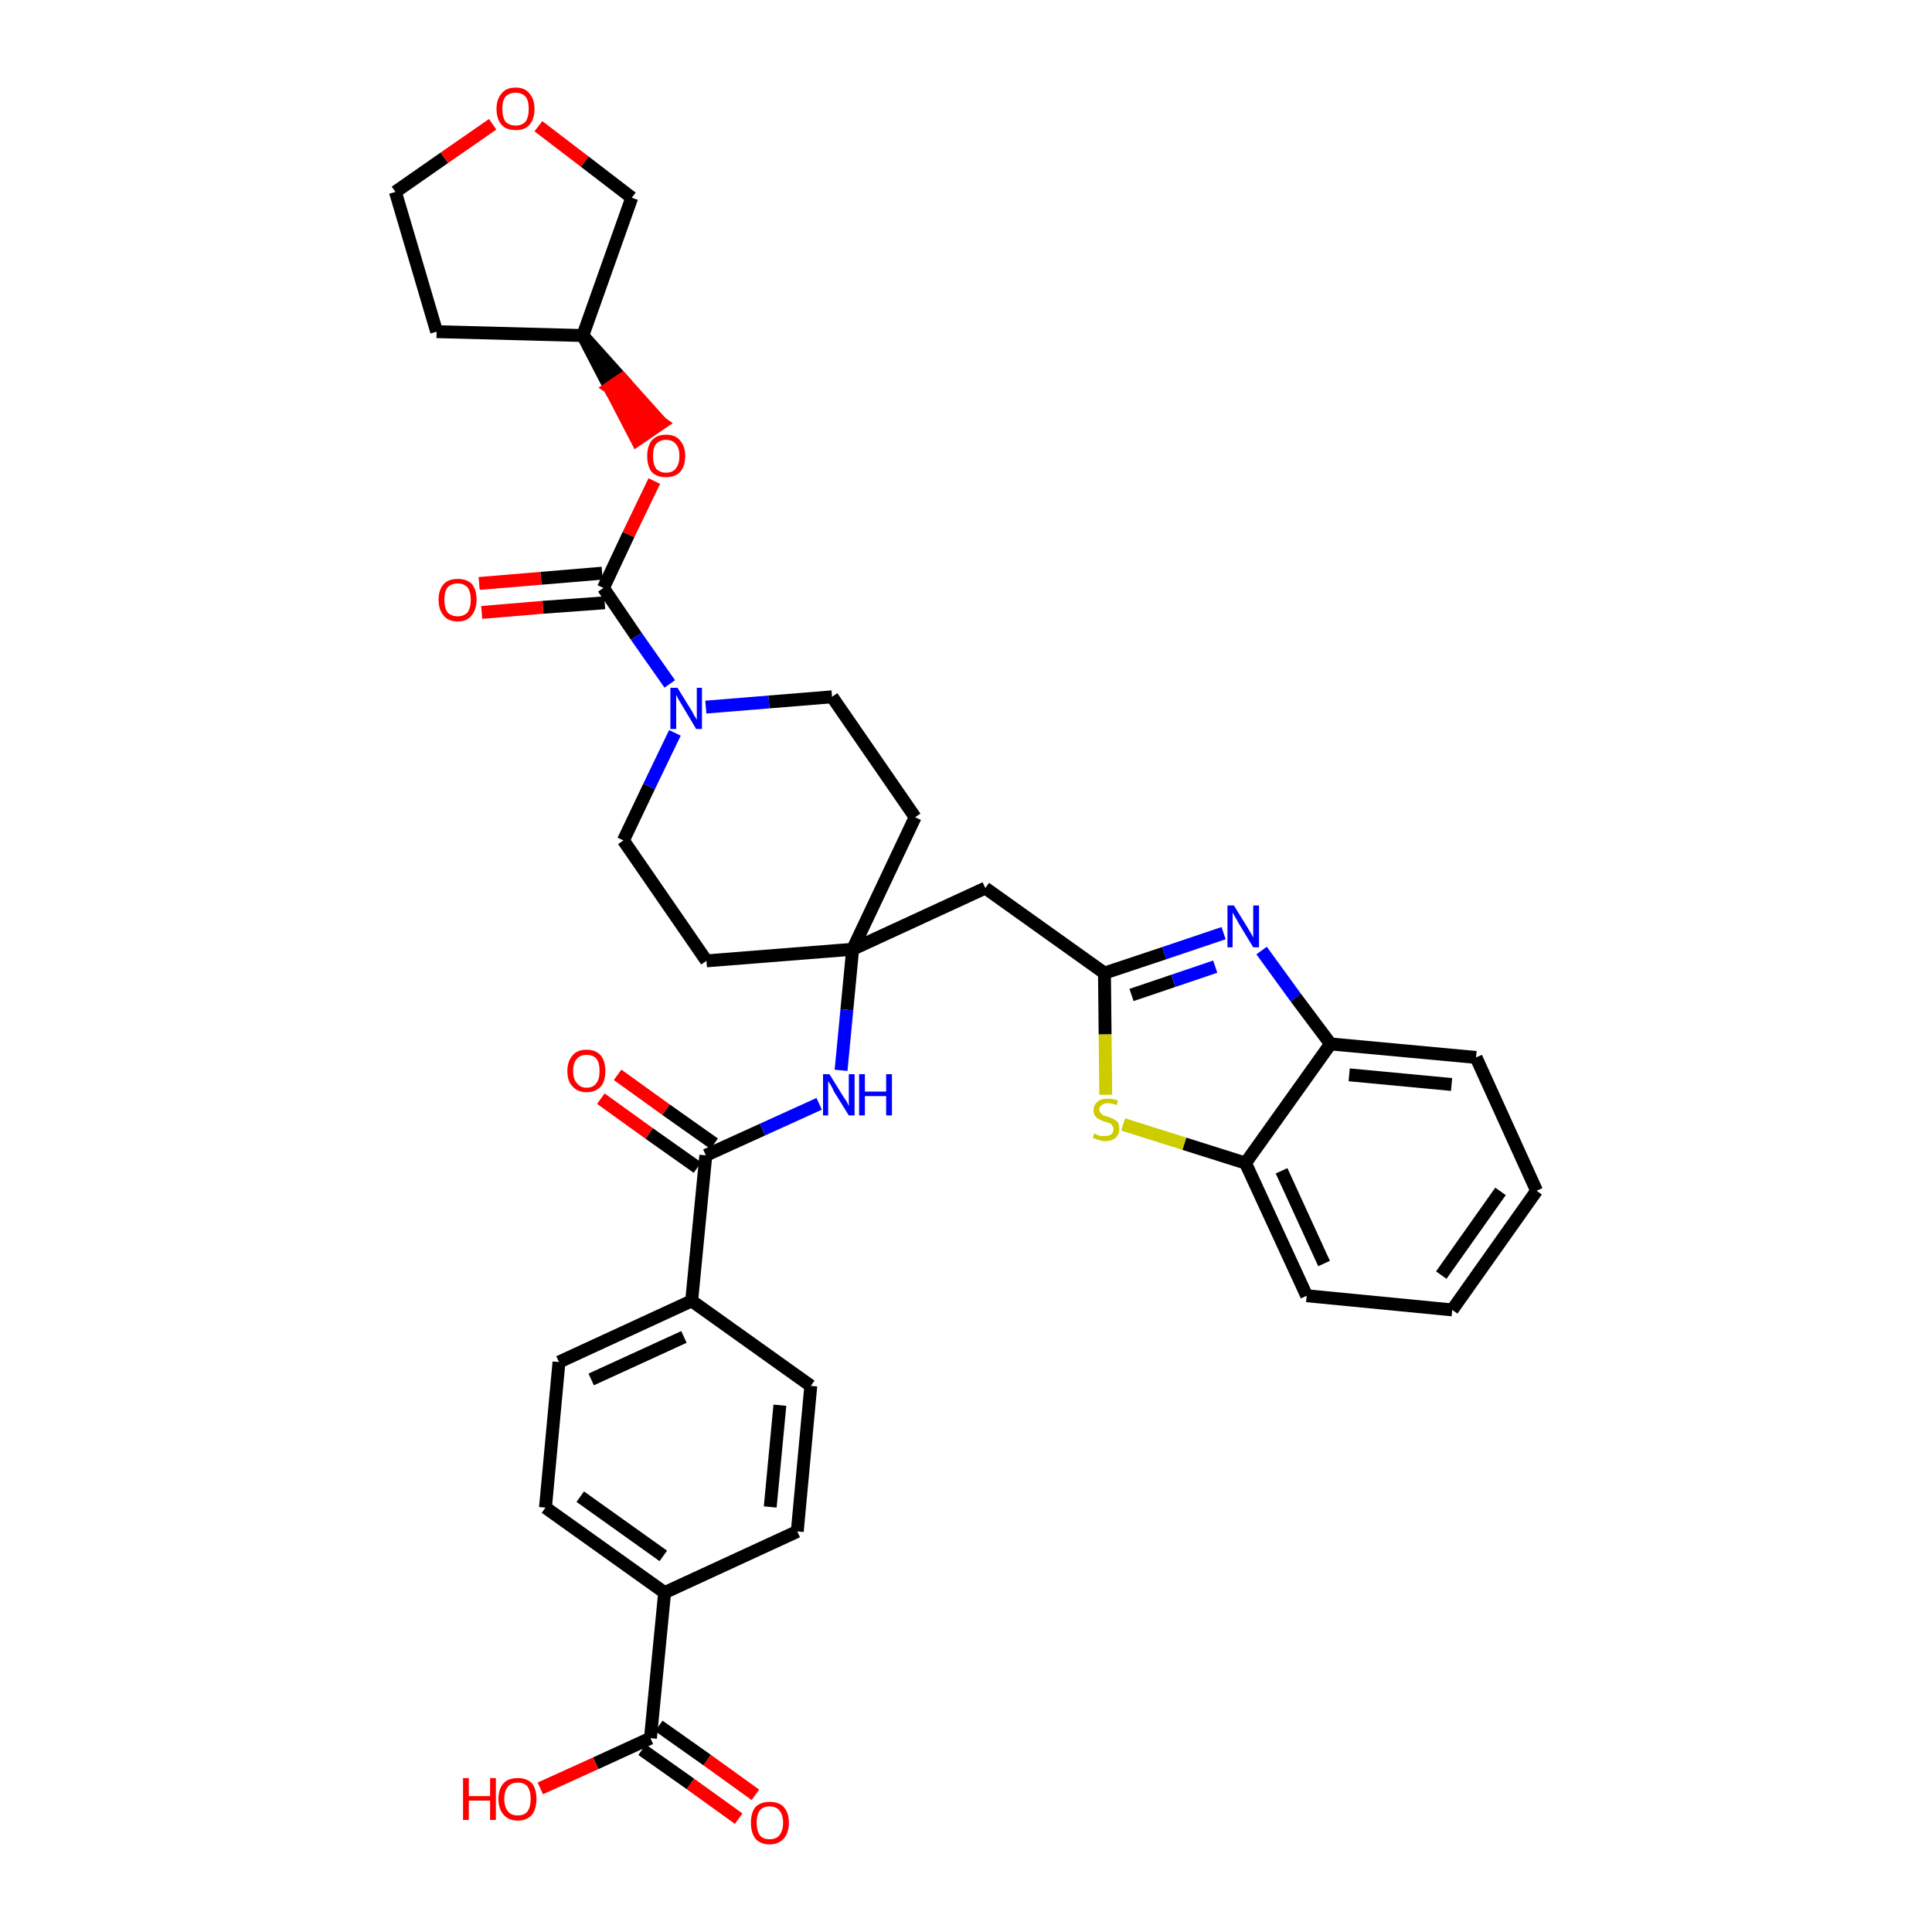 <?xml version='1.0' encoding='iso-8859-1'?>
<svg version='1.1' baseProfile='full'
              xmlns='http://www.w3.org/2000/svg'
                      xmlns:rdkit='http://www.rdkit.org/xml'
                      xmlns:xlink='http://www.w3.org/1999/xlink'
                  xml:space='preserve'
width='300px' height='300px' viewBox='0 0 300 300'>
<!-- END OF HEADER -->
<path class='bond-0 atom-0 atom-1' d='M 117.3,278.7 L 109.8,273.3' style='fill:none;fill-rule:evenodd;stroke:#FF0000;stroke-width:2.0px;stroke-linecap:butt;stroke-linejoin:miter;stroke-opacity:1' />
<path class='bond-0 atom-0 atom-1' d='M 109.8,273.3 L 102.3,268.0' style='fill:none;fill-rule:evenodd;stroke:#000000;stroke-width:2.0px;stroke-linecap:butt;stroke-linejoin:miter;stroke-opacity:1' />
<path class='bond-0 atom-0 atom-1' d='M 114.7,282.4 L 107.2,277.0' style='fill:none;fill-rule:evenodd;stroke:#FF0000;stroke-width:2.0px;stroke-linecap:butt;stroke-linejoin:miter;stroke-opacity:1' />
<path class='bond-0 atom-0 atom-1' d='M 107.2,277.0 L 99.7,271.7' style='fill:none;fill-rule:evenodd;stroke:#000000;stroke-width:2.0px;stroke-linecap:butt;stroke-linejoin:miter;stroke-opacity:1' />
<path class='bond-1 atom-1 atom-2' d='M 101.0,269.9 L 92.5,273.8' style='fill:none;fill-rule:evenodd;stroke:#000000;stroke-width:2.0px;stroke-linecap:butt;stroke-linejoin:miter;stroke-opacity:1' />
<path class='bond-1 atom-1 atom-2' d='M 92.5,273.8 L 83.9,277.7' style='fill:none;fill-rule:evenodd;stroke:#FF0000;stroke-width:2.0px;stroke-linecap:butt;stroke-linejoin:miter;stroke-opacity:1' />
<path class='bond-2 atom-1 atom-3' d='M 101.0,269.9 L 103.2,247.3' style='fill:none;fill-rule:evenodd;stroke:#000000;stroke-width:2.0px;stroke-linecap:butt;stroke-linejoin:miter;stroke-opacity:1' />
<path class='bond-3 atom-3 atom-4' d='M 103.2,247.3 L 84.7,234.1' style='fill:none;fill-rule:evenodd;stroke:#000000;stroke-width:2.0px;stroke-linecap:butt;stroke-linejoin:miter;stroke-opacity:1' />
<path class='bond-3 atom-3 atom-4' d='M 103.0,241.6 L 90.1,232.4' style='fill:none;fill-rule:evenodd;stroke:#000000;stroke-width:2.0px;stroke-linecap:butt;stroke-linejoin:miter;stroke-opacity:1' />
<path class='bond-35 atom-35 atom-3' d='M 123.8,237.8 L 103.2,247.3' style='fill:none;fill-rule:evenodd;stroke:#000000;stroke-width:2.0px;stroke-linecap:butt;stroke-linejoin:miter;stroke-opacity:1' />
<path class='bond-4 atom-4 atom-5' d='M 84.7,234.1 L 86.8,211.5' style='fill:none;fill-rule:evenodd;stroke:#000000;stroke-width:2.0px;stroke-linecap:butt;stroke-linejoin:miter;stroke-opacity:1' />
<path class='bond-5 atom-5 atom-6' d='M 86.8,211.5 L 107.4,202.0' style='fill:none;fill-rule:evenodd;stroke:#000000;stroke-width:2.0px;stroke-linecap:butt;stroke-linejoin:miter;stroke-opacity:1' />
<path class='bond-5 atom-5 atom-6' d='M 91.8,214.2 L 106.2,207.6' style='fill:none;fill-rule:evenodd;stroke:#000000;stroke-width:2.0px;stroke-linecap:butt;stroke-linejoin:miter;stroke-opacity:1' />
<path class='bond-6 atom-6 atom-7' d='M 107.4,202.0 L 109.6,179.4' style='fill:none;fill-rule:evenodd;stroke:#000000;stroke-width:2.0px;stroke-linecap:butt;stroke-linejoin:miter;stroke-opacity:1' />
<path class='bond-33 atom-6 atom-34' d='M 107.4,202.0 L 125.9,215.2' style='fill:none;fill-rule:evenodd;stroke:#000000;stroke-width:2.0px;stroke-linecap:butt;stroke-linejoin:miter;stroke-opacity:1' />
<path class='bond-7 atom-7 atom-8' d='M 110.9,177.6 L 103.4,172.3' style='fill:none;fill-rule:evenodd;stroke:#000000;stroke-width:2.0px;stroke-linecap:butt;stroke-linejoin:miter;stroke-opacity:1' />
<path class='bond-7 atom-7 atom-8' d='M 103.4,172.3 L 95.9,166.9' style='fill:none;fill-rule:evenodd;stroke:#FF0000;stroke-width:2.0px;stroke-linecap:butt;stroke-linejoin:miter;stroke-opacity:1' />
<path class='bond-7 atom-7 atom-8' d='M 108.3,181.3 L 100.8,176.0' style='fill:none;fill-rule:evenodd;stroke:#000000;stroke-width:2.0px;stroke-linecap:butt;stroke-linejoin:miter;stroke-opacity:1' />
<path class='bond-7 atom-7 atom-8' d='M 100.8,176.0 L 93.3,170.6' style='fill:none;fill-rule:evenodd;stroke:#FF0000;stroke-width:2.0px;stroke-linecap:butt;stroke-linejoin:miter;stroke-opacity:1' />
<path class='bond-8 atom-7 atom-9' d='M 109.6,179.4 L 118.4,175.4' style='fill:none;fill-rule:evenodd;stroke:#000000;stroke-width:2.0px;stroke-linecap:butt;stroke-linejoin:miter;stroke-opacity:1' />
<path class='bond-8 atom-7 atom-9' d='M 118.4,175.4 L 127.2,171.4' style='fill:none;fill-rule:evenodd;stroke:#0000FF;stroke-width:2.0px;stroke-linecap:butt;stroke-linejoin:miter;stroke-opacity:1' />
<path class='bond-9 atom-9 atom-10' d='M 130.6,166.2 L 131.5,156.8' style='fill:none;fill-rule:evenodd;stroke:#0000FF;stroke-width:2.0px;stroke-linecap:butt;stroke-linejoin:miter;stroke-opacity:1' />
<path class='bond-9 atom-9 atom-10' d='M 131.5,156.8 L 132.4,147.4' style='fill:none;fill-rule:evenodd;stroke:#000000;stroke-width:2.0px;stroke-linecap:butt;stroke-linejoin:miter;stroke-opacity:1' />
<path class='bond-10 atom-10 atom-11' d='M 132.4,147.4 L 153.0,137.9' style='fill:none;fill-rule:evenodd;stroke:#000000;stroke-width:2.0px;stroke-linecap:butt;stroke-linejoin:miter;stroke-opacity:1' />
<path class='bond-20 atom-10 atom-21' d='M 132.4,147.4 L 109.7,149.2' style='fill:none;fill-rule:evenodd;stroke:#000000;stroke-width:2.0px;stroke-linecap:butt;stroke-linejoin:miter;stroke-opacity:1' />
<path class='bond-36 atom-33 atom-10' d='M 142.1,126.9 L 132.4,147.4' style='fill:none;fill-rule:evenodd;stroke:#000000;stroke-width:2.0px;stroke-linecap:butt;stroke-linejoin:miter;stroke-opacity:1' />
<path class='bond-11 atom-11 atom-12' d='M 153.0,137.9 L 171.5,151.1' style='fill:none;fill-rule:evenodd;stroke:#000000;stroke-width:2.0px;stroke-linecap:butt;stroke-linejoin:miter;stroke-opacity:1' />
<path class='bond-12 atom-12 atom-13' d='M 171.5,151.1 L 180.8,148.0' style='fill:none;fill-rule:evenodd;stroke:#000000;stroke-width:2.0px;stroke-linecap:butt;stroke-linejoin:miter;stroke-opacity:1' />
<path class='bond-12 atom-12 atom-13' d='M 180.8,148.0 L 190.0,144.9' style='fill:none;fill-rule:evenodd;stroke:#0000FF;stroke-width:2.0px;stroke-linecap:butt;stroke-linejoin:miter;stroke-opacity:1' />
<path class='bond-12 atom-12 atom-13' d='M 175.7,154.5 L 182.2,152.3' style='fill:none;fill-rule:evenodd;stroke:#000000;stroke-width:2.0px;stroke-linecap:butt;stroke-linejoin:miter;stroke-opacity:1' />
<path class='bond-12 atom-12 atom-13' d='M 182.2,152.3 L 188.7,150.1' style='fill:none;fill-rule:evenodd;stroke:#0000FF;stroke-width:2.0px;stroke-linecap:butt;stroke-linejoin:miter;stroke-opacity:1' />
<path class='bond-37 atom-20 atom-12' d='M 171.7,170.0 L 171.6,160.6' style='fill:none;fill-rule:evenodd;stroke:#CCCC00;stroke-width:2.0px;stroke-linecap:butt;stroke-linejoin:miter;stroke-opacity:1' />
<path class='bond-37 atom-20 atom-12' d='M 171.6,160.6 L 171.5,151.1' style='fill:none;fill-rule:evenodd;stroke:#000000;stroke-width:2.0px;stroke-linecap:butt;stroke-linejoin:miter;stroke-opacity:1' />
<path class='bond-13 atom-13 atom-14' d='M 195.9,147.6 L 201.2,154.9' style='fill:none;fill-rule:evenodd;stroke:#0000FF;stroke-width:2.0px;stroke-linecap:butt;stroke-linejoin:miter;stroke-opacity:1' />
<path class='bond-13 atom-13 atom-14' d='M 201.2,154.9 L 206.6,162.1' style='fill:none;fill-rule:evenodd;stroke:#000000;stroke-width:2.0px;stroke-linecap:butt;stroke-linejoin:miter;stroke-opacity:1' />
<path class='bond-14 atom-14 atom-15' d='M 206.6,162.1 L 229.2,164.2' style='fill:none;fill-rule:evenodd;stroke:#000000;stroke-width:2.0px;stroke-linecap:butt;stroke-linejoin:miter;stroke-opacity:1' />
<path class='bond-14 atom-14 atom-15' d='M 209.5,166.9 L 225.4,168.4' style='fill:none;fill-rule:evenodd;stroke:#000000;stroke-width:2.0px;stroke-linecap:butt;stroke-linejoin:miter;stroke-opacity:1' />
<path class='bond-39 atom-19 atom-14' d='M 193.4,180.6 L 206.6,162.1' style='fill:none;fill-rule:evenodd;stroke:#000000;stroke-width:2.0px;stroke-linecap:butt;stroke-linejoin:miter;stroke-opacity:1' />
<path class='bond-15 atom-15 atom-16' d='M 229.2,164.2 L 238.6,184.9' style='fill:none;fill-rule:evenodd;stroke:#000000;stroke-width:2.0px;stroke-linecap:butt;stroke-linejoin:miter;stroke-opacity:1' />
<path class='bond-16 atom-16 atom-17' d='M 238.6,184.9 L 225.5,203.4' style='fill:none;fill-rule:evenodd;stroke:#000000;stroke-width:2.0px;stroke-linecap:butt;stroke-linejoin:miter;stroke-opacity:1' />
<path class='bond-16 atom-16 atom-17' d='M 233.0,185.0 L 223.8,198.0' style='fill:none;fill-rule:evenodd;stroke:#000000;stroke-width:2.0px;stroke-linecap:butt;stroke-linejoin:miter;stroke-opacity:1' />
<path class='bond-17 atom-17 atom-18' d='M 225.5,203.4 L 202.9,201.2' style='fill:none;fill-rule:evenodd;stroke:#000000;stroke-width:2.0px;stroke-linecap:butt;stroke-linejoin:miter;stroke-opacity:1' />
<path class='bond-18 atom-18 atom-19' d='M 202.9,201.2 L 193.4,180.6' style='fill:none;fill-rule:evenodd;stroke:#000000;stroke-width:2.0px;stroke-linecap:butt;stroke-linejoin:miter;stroke-opacity:1' />
<path class='bond-18 atom-18 atom-19' d='M 205.6,196.2 L 199.0,181.8' style='fill:none;fill-rule:evenodd;stroke:#000000;stroke-width:2.0px;stroke-linecap:butt;stroke-linejoin:miter;stroke-opacity:1' />
<path class='bond-19 atom-19 atom-20' d='M 193.4,180.6 L 183.9,177.6' style='fill:none;fill-rule:evenodd;stroke:#000000;stroke-width:2.0px;stroke-linecap:butt;stroke-linejoin:miter;stroke-opacity:1' />
<path class='bond-19 atom-19 atom-20' d='M 183.9,177.6 L 174.4,174.6' style='fill:none;fill-rule:evenodd;stroke:#CCCC00;stroke-width:2.0px;stroke-linecap:butt;stroke-linejoin:miter;stroke-opacity:1' />
<path class='bond-21 atom-21 atom-22' d='M 109.7,149.2 L 96.8,130.5' style='fill:none;fill-rule:evenodd;stroke:#000000;stroke-width:2.0px;stroke-linecap:butt;stroke-linejoin:miter;stroke-opacity:1' />
<path class='bond-22 atom-22 atom-23' d='M 96.8,130.5 L 100.8,122.1' style='fill:none;fill-rule:evenodd;stroke:#000000;stroke-width:2.0px;stroke-linecap:butt;stroke-linejoin:miter;stroke-opacity:1' />
<path class='bond-22 atom-22 atom-23' d='M 100.8,122.1 L 104.8,113.8' style='fill:none;fill-rule:evenodd;stroke:#0000FF;stroke-width:2.0px;stroke-linecap:butt;stroke-linejoin:miter;stroke-opacity:1' />
<path class='bond-23 atom-23 atom-24' d='M 104.0,106.2 L 98.8,98.8' style='fill:none;fill-rule:evenodd;stroke:#0000FF;stroke-width:2.0px;stroke-linecap:butt;stroke-linejoin:miter;stroke-opacity:1' />
<path class='bond-23 atom-23 atom-24' d='M 98.8,98.8 L 93.7,91.3' style='fill:none;fill-rule:evenodd;stroke:#000000;stroke-width:2.0px;stroke-linecap:butt;stroke-linejoin:miter;stroke-opacity:1' />
<path class='bond-31 atom-23 atom-32' d='M 109.6,109.8 L 119.4,109.0' style='fill:none;fill-rule:evenodd;stroke:#0000FF;stroke-width:2.0px;stroke-linecap:butt;stroke-linejoin:miter;stroke-opacity:1' />
<path class='bond-31 atom-23 atom-32' d='M 119.4,109.0 L 129.2,108.2' style='fill:none;fill-rule:evenodd;stroke:#000000;stroke-width:2.0px;stroke-linecap:butt;stroke-linejoin:miter;stroke-opacity:1' />
<path class='bond-24 atom-24 atom-25' d='M 93.5,89.0 L 84.0,89.8' style='fill:none;fill-rule:evenodd;stroke:#000000;stroke-width:2.0px;stroke-linecap:butt;stroke-linejoin:miter;stroke-opacity:1' />
<path class='bond-24 atom-24 atom-25' d='M 84.0,89.8 L 74.4,90.6' style='fill:none;fill-rule:evenodd;stroke:#FF0000;stroke-width:2.0px;stroke-linecap:butt;stroke-linejoin:miter;stroke-opacity:1' />
<path class='bond-24 atom-24 atom-25' d='M 93.9,93.6 L 84.3,94.3' style='fill:none;fill-rule:evenodd;stroke:#000000;stroke-width:2.0px;stroke-linecap:butt;stroke-linejoin:miter;stroke-opacity:1' />
<path class='bond-24 atom-24 atom-25' d='M 84.3,94.3 L 74.8,95.1' style='fill:none;fill-rule:evenodd;stroke:#FF0000;stroke-width:2.0px;stroke-linecap:butt;stroke-linejoin:miter;stroke-opacity:1' />
<path class='bond-25 atom-24 atom-26' d='M 93.7,91.3 L 97.6,83.0' style='fill:none;fill-rule:evenodd;stroke:#000000;stroke-width:2.0px;stroke-linecap:butt;stroke-linejoin:miter;stroke-opacity:1' />
<path class='bond-25 atom-24 atom-26' d='M 97.6,83.0 L 101.6,74.7' style='fill:none;fill-rule:evenodd;stroke:#FF0000;stroke-width:2.0px;stroke-linecap:butt;stroke-linejoin:miter;stroke-opacity:1' />
<path class='bond-26 atom-27 atom-26' d='M 90.5,52.1 L 94.7,60.2 L 96.6,58.9 Z' style='fill:#000000;fill-rule:evenodd;fill-opacity:1;stroke:#000000;stroke-width:2.0px;stroke-linecap:butt;stroke-linejoin:miter;stroke-opacity:1;' />
<path class='bond-26 atom-27 atom-26' d='M 94.7,60.2 L 102.7,65.7 L 98.9,68.3 Z' style='fill:#FF0000;fill-rule:evenodd;fill-opacity:1;stroke:#FF0000;stroke-width:2.0px;stroke-linecap:butt;stroke-linejoin:miter;stroke-opacity:1;' />
<path class='bond-26 atom-27 atom-26' d='M 94.7,60.2 L 96.6,58.9 L 102.7,65.7 Z' style='fill:#FF0000;fill-rule:evenodd;fill-opacity:1;stroke:#FF0000;stroke-width:2.0px;stroke-linecap:butt;stroke-linejoin:miter;stroke-opacity:1;' />
<path class='bond-27 atom-27 atom-28' d='M 90.5,52.1 L 67.8,51.5' style='fill:none;fill-rule:evenodd;stroke:#000000;stroke-width:2.0px;stroke-linecap:butt;stroke-linejoin:miter;stroke-opacity:1' />
<path class='bond-38 atom-31 atom-27' d='M 98.1,30.7 L 90.5,52.1' style='fill:none;fill-rule:evenodd;stroke:#000000;stroke-width:2.0px;stroke-linecap:butt;stroke-linejoin:miter;stroke-opacity:1' />
<path class='bond-28 atom-28 atom-29' d='M 67.8,51.5 L 61.4,29.8' style='fill:none;fill-rule:evenodd;stroke:#000000;stroke-width:2.0px;stroke-linecap:butt;stroke-linejoin:miter;stroke-opacity:1' />
<path class='bond-29 atom-29 atom-30' d='M 61.4,29.8 L 69.0,24.5' style='fill:none;fill-rule:evenodd;stroke:#000000;stroke-width:2.0px;stroke-linecap:butt;stroke-linejoin:miter;stroke-opacity:1' />
<path class='bond-29 atom-29 atom-30' d='M 69.0,24.5 L 76.5,19.3' style='fill:none;fill-rule:evenodd;stroke:#FF0000;stroke-width:2.0px;stroke-linecap:butt;stroke-linejoin:miter;stroke-opacity:1' />
<path class='bond-30 atom-30 atom-31' d='M 83.6,19.6 L 90.8,25.1' style='fill:none;fill-rule:evenodd;stroke:#FF0000;stroke-width:2.0px;stroke-linecap:butt;stroke-linejoin:miter;stroke-opacity:1' />
<path class='bond-30 atom-30 atom-31' d='M 90.8,25.1 L 98.1,30.7' style='fill:none;fill-rule:evenodd;stroke:#000000;stroke-width:2.0px;stroke-linecap:butt;stroke-linejoin:miter;stroke-opacity:1' />
<path class='bond-32 atom-32 atom-33' d='M 129.2,108.2 L 142.1,126.9' style='fill:none;fill-rule:evenodd;stroke:#000000;stroke-width:2.0px;stroke-linecap:butt;stroke-linejoin:miter;stroke-opacity:1' />
<path class='bond-34 atom-34 atom-35' d='M 125.9,215.2 L 123.8,237.8' style='fill:none;fill-rule:evenodd;stroke:#000000;stroke-width:2.0px;stroke-linecap:butt;stroke-linejoin:miter;stroke-opacity:1' />
<path class='bond-34 atom-34 atom-35' d='M 121.1,218.2 L 119.6,234.0' style='fill:none;fill-rule:evenodd;stroke:#000000;stroke-width:2.0px;stroke-linecap:butt;stroke-linejoin:miter;stroke-opacity:1' />
<path  class='atom-0' d='M 116.6 283.0
Q 116.6 281.5, 117.3 280.6
Q 118.1 279.8, 119.5 279.8
Q 121.0 279.8, 121.7 280.6
Q 122.5 281.5, 122.5 283.0
Q 122.5 284.6, 121.7 285.5
Q 120.9 286.4, 119.5 286.4
Q 118.1 286.4, 117.3 285.5
Q 116.6 284.6, 116.6 283.0
M 119.5 285.6
Q 120.5 285.6, 121.0 285.0
Q 121.6 284.3, 121.6 283.0
Q 121.6 281.8, 121.0 281.1
Q 120.5 280.5, 119.5 280.5
Q 118.5 280.5, 118.0 281.1
Q 117.5 281.8, 117.5 283.0
Q 117.5 284.3, 118.0 285.0
Q 118.5 285.6, 119.5 285.6
' fill='#FF0000'/>
<path  class='atom-2' d='M 71.9 276.1
L 72.8 276.1
L 72.8 278.9
L 76.1 278.9
L 76.1 276.1
L 77.0 276.1
L 77.0 282.6
L 76.1 282.6
L 76.1 279.6
L 72.8 279.6
L 72.8 282.6
L 71.9 282.6
L 71.9 276.1
' fill='#FF0000'/>
<path  class='atom-2' d='M 77.4 279.3
Q 77.4 277.8, 78.2 276.9
Q 78.9 276.1, 80.4 276.1
Q 81.8 276.1, 82.6 276.9
Q 83.3 277.8, 83.3 279.3
Q 83.3 280.9, 82.6 281.8
Q 81.8 282.7, 80.4 282.7
Q 79.0 282.7, 78.2 281.8
Q 77.4 280.9, 77.4 279.3
M 80.4 281.9
Q 81.4 281.9, 81.9 281.3
Q 82.4 280.6, 82.4 279.3
Q 82.4 278.1, 81.9 277.4
Q 81.4 276.8, 80.4 276.8
Q 79.4 276.8, 78.9 277.4
Q 78.3 278.1, 78.3 279.3
Q 78.3 280.6, 78.9 281.3
Q 79.4 281.9, 80.4 281.9
' fill='#FF0000'/>
<path  class='atom-8' d='M 88.1 166.3
Q 88.1 164.8, 88.9 163.9
Q 89.6 163.0, 91.1 163.0
Q 92.5 163.0, 93.3 163.9
Q 94.0 164.8, 94.0 166.3
Q 94.0 167.9, 93.3 168.7
Q 92.5 169.6, 91.1 169.6
Q 89.7 169.6, 88.9 168.7
Q 88.1 167.9, 88.1 166.3
M 91.1 168.9
Q 92.1 168.9, 92.6 168.2
Q 93.1 167.6, 93.1 166.3
Q 93.1 165.0, 92.6 164.4
Q 92.1 163.8, 91.1 163.8
Q 90.1 163.8, 89.6 164.4
Q 89.0 165.0, 89.0 166.3
Q 89.0 167.6, 89.6 168.2
Q 90.1 168.9, 91.1 168.9
' fill='#FF0000'/>
<path  class='atom-9' d='M 128.8 166.8
L 130.9 170.2
Q 131.1 170.5, 131.5 171.1
Q 131.8 171.7, 131.8 171.8
L 131.8 166.8
L 132.7 166.8
L 132.7 173.2
L 131.8 173.2
L 129.5 169.5
Q 129.3 169.0, 129.0 168.5
Q 128.7 168.0, 128.6 167.9
L 128.6 173.2
L 127.8 173.2
L 127.8 166.8
L 128.8 166.8
' fill='#0000FF'/>
<path  class='atom-9' d='M 133.4 166.8
L 134.3 166.8
L 134.3 169.5
L 137.6 169.5
L 137.6 166.8
L 138.5 166.8
L 138.5 173.2
L 137.6 173.2
L 137.6 170.2
L 134.3 170.2
L 134.3 173.2
L 133.4 173.2
L 133.4 166.8
' fill='#0000FF'/>
<path  class='atom-13' d='M 191.6 140.6
L 193.7 144.0
Q 193.9 144.4, 194.3 145.0
Q 194.6 145.6, 194.6 145.6
L 194.6 140.6
L 195.5 140.6
L 195.5 147.1
L 194.6 147.1
L 192.3 143.3
Q 192.1 142.9, 191.8 142.4
Q 191.5 141.9, 191.4 141.7
L 191.4 147.1
L 190.6 147.1
L 190.6 140.6
L 191.6 140.6
' fill='#0000FF'/>
<path  class='atom-20' d='M 169.9 176.0
Q 170.0 176.0, 170.3 176.2
Q 170.6 176.3, 170.9 176.4
Q 171.3 176.4, 171.6 176.4
Q 172.2 176.4, 172.6 176.1
Q 172.9 175.8, 172.9 175.3
Q 172.9 175.0, 172.7 174.8
Q 172.6 174.5, 172.3 174.4
Q 172.0 174.3, 171.6 174.2
Q 171.0 174.0, 170.7 173.8
Q 170.3 173.7, 170.1 173.3
Q 169.8 173.0, 169.8 172.4
Q 169.8 171.6, 170.4 171.1
Q 170.9 170.6, 172.0 170.6
Q 172.8 170.6, 173.6 170.9
L 173.4 171.6
Q 172.6 171.3, 172.0 171.3
Q 171.4 171.3, 171.1 171.6
Q 170.7 171.8, 170.7 172.3
Q 170.7 172.6, 170.9 172.8
Q 171.1 173.0, 171.3 173.2
Q 171.6 173.3, 172.0 173.4
Q 172.6 173.6, 173.0 173.8
Q 173.3 174.0, 173.6 174.3
Q 173.8 174.7, 173.8 175.3
Q 173.8 176.2, 173.2 176.7
Q 172.6 177.2, 171.6 177.2
Q 171.1 177.2, 170.6 177.0
Q 170.2 176.9, 169.7 176.7
L 169.9 176.0
' fill='#CCCC00'/>
<path  class='atom-23' d='M 105.2 106.8
L 107.3 110.2
Q 107.5 110.5, 107.8 111.1
Q 108.2 111.7, 108.2 111.8
L 108.2 106.8
L 109.0 106.8
L 109.0 113.2
L 108.1 113.2
L 105.9 109.5
Q 105.6 109.0, 105.3 108.5
Q 105.1 108.1, 105.0 107.9
L 105.0 113.2
L 104.1 113.2
L 104.1 106.8
L 105.2 106.8
' fill='#0000FF'/>
<path  class='atom-25' d='M 68.1 93.1
Q 68.1 91.6, 68.9 90.7
Q 69.6 89.9, 71.1 89.9
Q 72.5 89.9, 73.3 90.7
Q 74.0 91.6, 74.0 93.1
Q 74.0 94.7, 73.2 95.6
Q 72.5 96.5, 71.1 96.5
Q 69.6 96.5, 68.9 95.6
Q 68.1 94.7, 68.1 93.1
M 71.1 95.7
Q 72.0 95.7, 72.6 95.1
Q 73.1 94.4, 73.1 93.1
Q 73.1 91.9, 72.6 91.2
Q 72.0 90.6, 71.1 90.6
Q 70.1 90.6, 69.5 91.2
Q 69.0 91.9, 69.0 93.1
Q 69.0 94.4, 69.5 95.1
Q 70.1 95.7, 71.1 95.7
' fill='#FF0000'/>
<path  class='atom-26' d='M 100.5 70.8
Q 100.5 69.3, 101.2 68.4
Q 102.0 67.5, 103.4 67.5
Q 104.9 67.5, 105.6 68.4
Q 106.4 69.3, 106.4 70.8
Q 106.4 72.4, 105.6 73.3
Q 104.8 74.1, 103.4 74.1
Q 102.0 74.1, 101.2 73.3
Q 100.5 72.4, 100.5 70.8
M 103.4 73.4
Q 104.4 73.4, 104.9 72.8
Q 105.5 72.1, 105.5 70.8
Q 105.5 69.5, 104.9 68.9
Q 104.4 68.3, 103.4 68.3
Q 102.5 68.3, 101.9 68.9
Q 101.4 69.5, 101.4 70.8
Q 101.4 72.1, 101.9 72.8
Q 102.5 73.4, 103.4 73.4
' fill='#FF0000'/>
<path  class='atom-30' d='M 77.1 16.9
Q 77.1 15.4, 77.9 14.5
Q 78.6 13.6, 80.1 13.6
Q 81.5 13.6, 82.2 14.5
Q 83.0 15.4, 83.0 16.9
Q 83.0 18.5, 82.2 19.4
Q 81.5 20.2, 80.1 20.2
Q 78.6 20.2, 77.9 19.4
Q 77.1 18.5, 77.1 16.9
M 80.1 19.5
Q 81.0 19.5, 81.6 18.9
Q 82.1 18.2, 82.1 16.9
Q 82.1 15.6, 81.6 15.0
Q 81.0 14.4, 80.1 14.4
Q 79.1 14.4, 78.5 15.0
Q 78.0 15.6, 78.0 16.9
Q 78.0 18.2, 78.5 18.9
Q 79.1 19.5, 80.1 19.5
' fill='#FF0000'/>
</svg>
